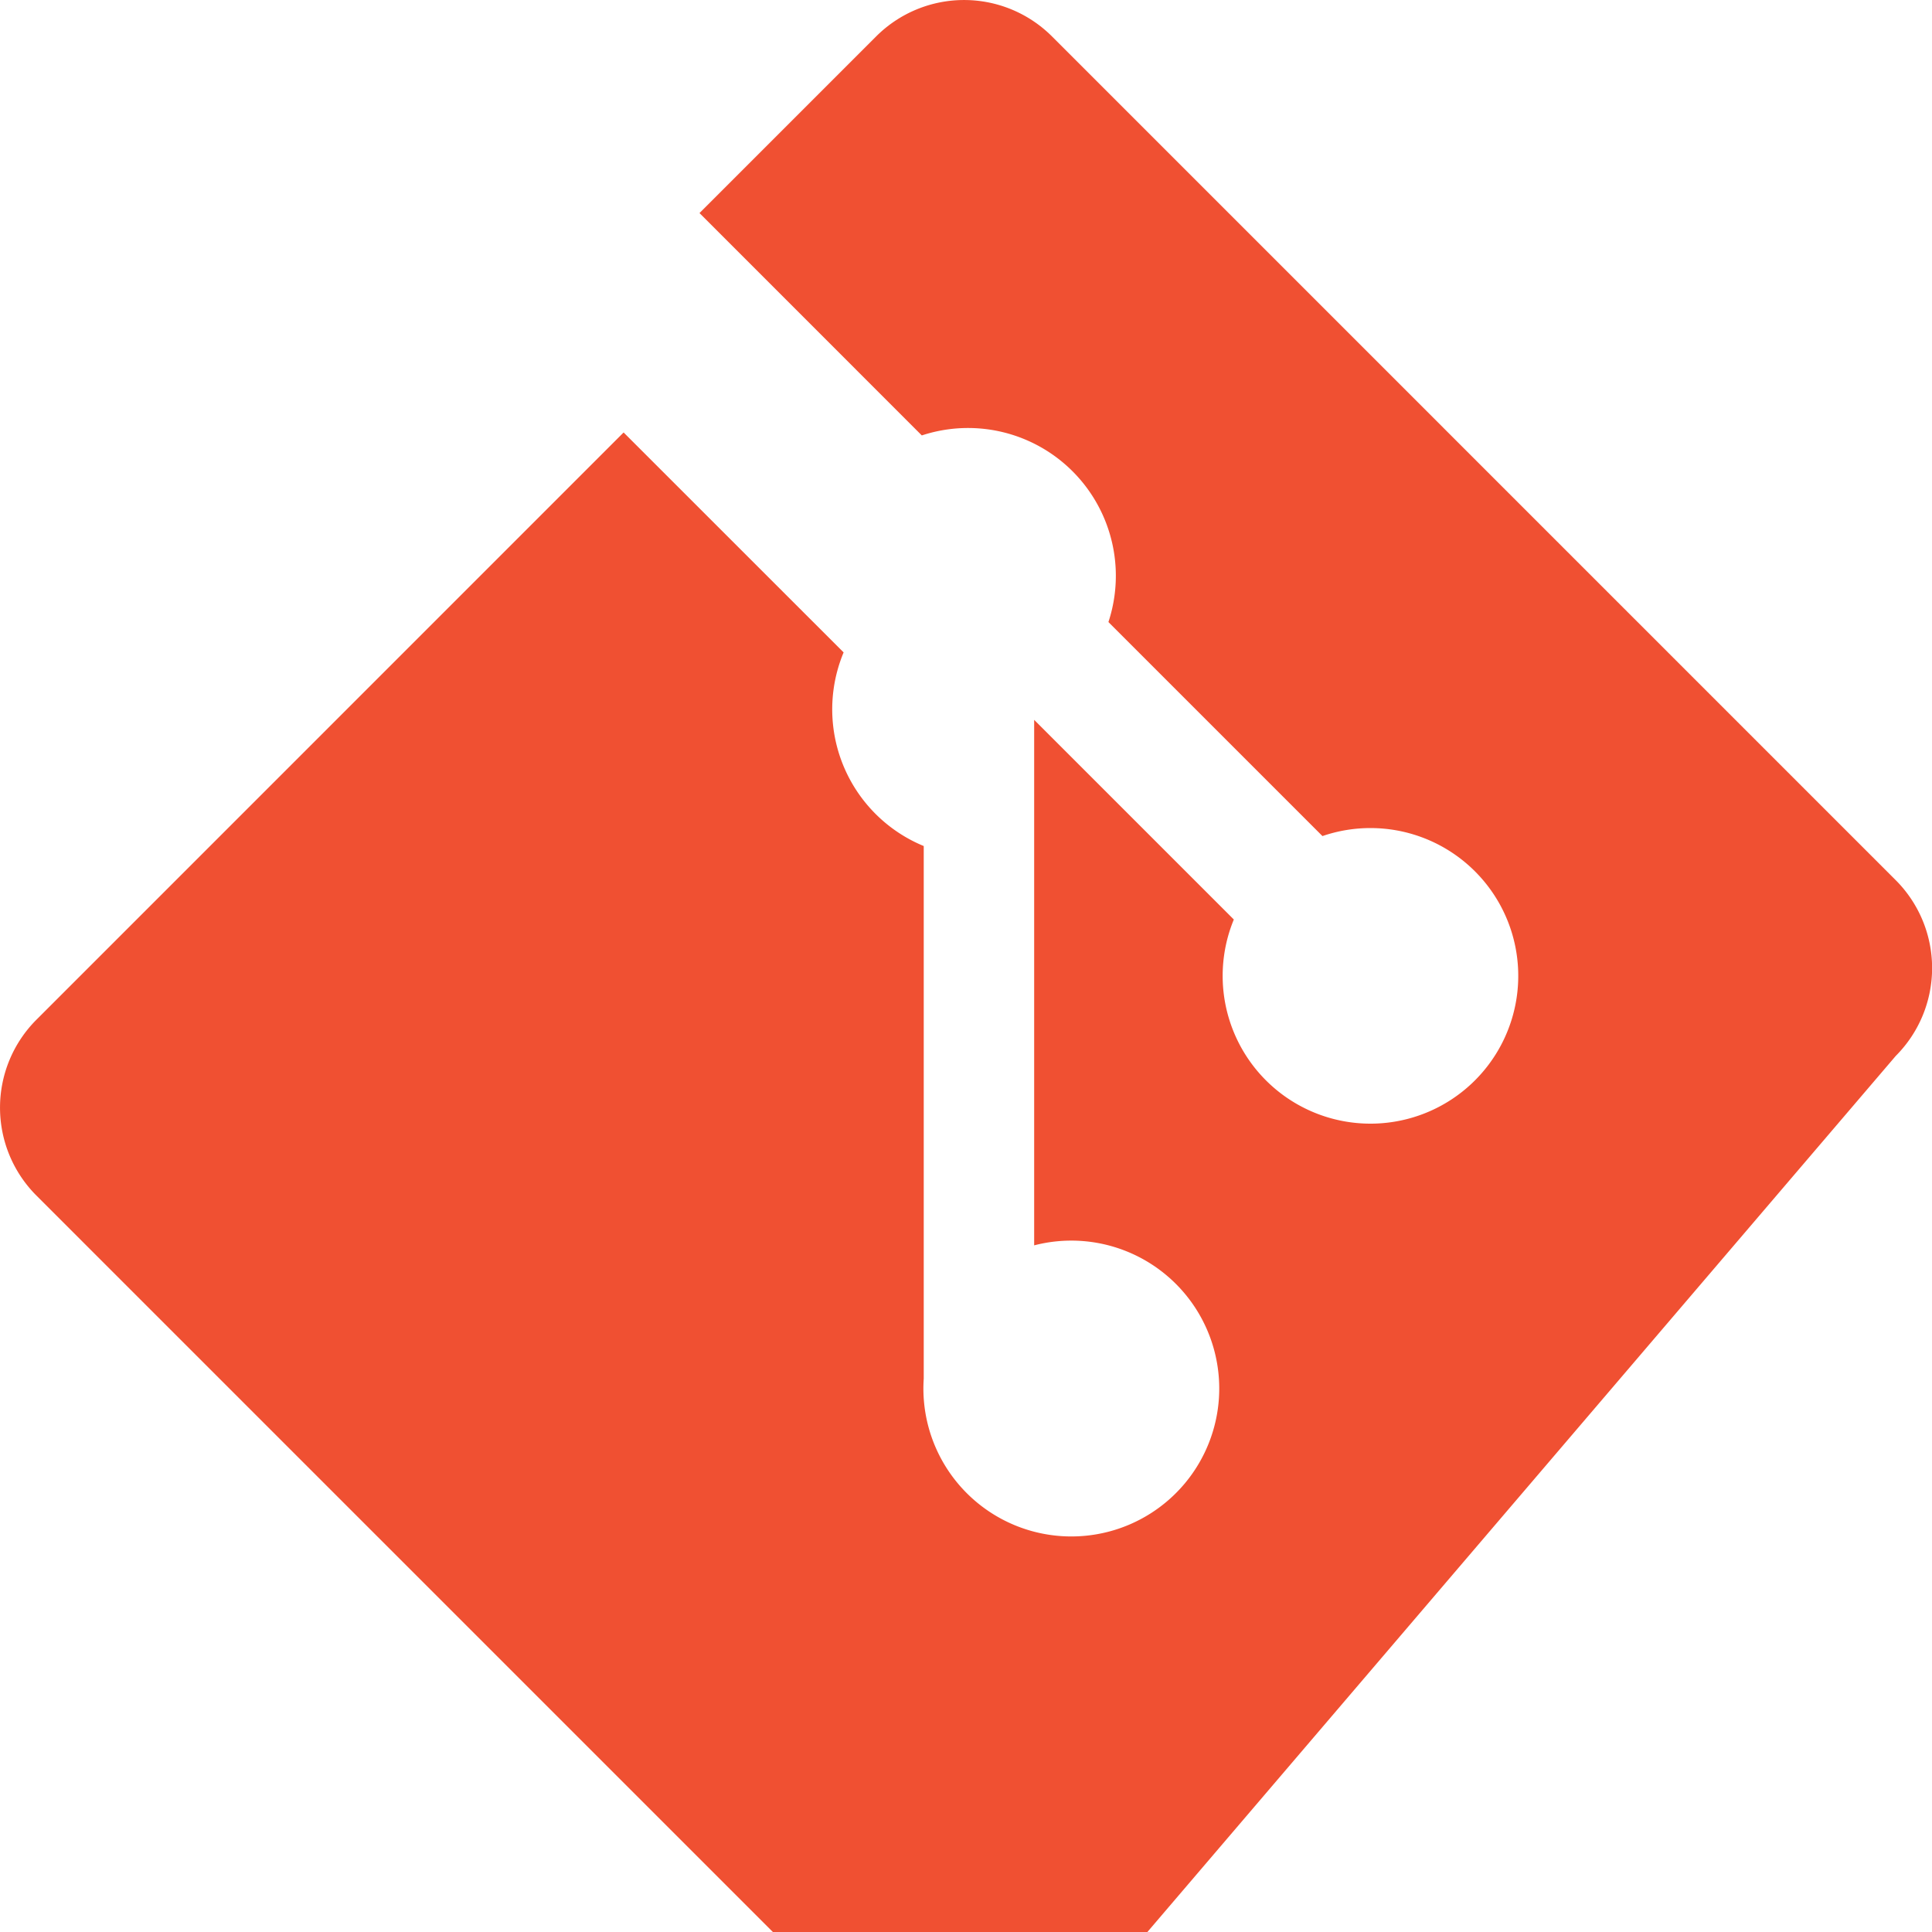 <svg xmlns="http://www.w3.org/2000/svg" viewBox="0 0 32 32">
  <path fill="#f05032" d="M31.396,14.575,17.425.604a2.06,2.06,0,0,0-2.914,0L11.586,3.529l3.682,3.683a2.448,2.448,0,0,1,3.091,3.091l3.545,3.545a2.448,2.448,0,1,1-1.468,1.382l-3.307-3.307v8.704A2.45,2.45,0,1,1,15.3,22.834V14.013a2.449,2.449,0,0,1-1.327-3.207L10.329,7.163,0.604,16.889a2.06,2.06,0,0,0,0,2.914l13.971,13.971a2.06,2.06,0,0,0,2.914,0L31.4,17.489A2.06,2.06,0,0,0,31.396,14.575Z"/>
</svg> 